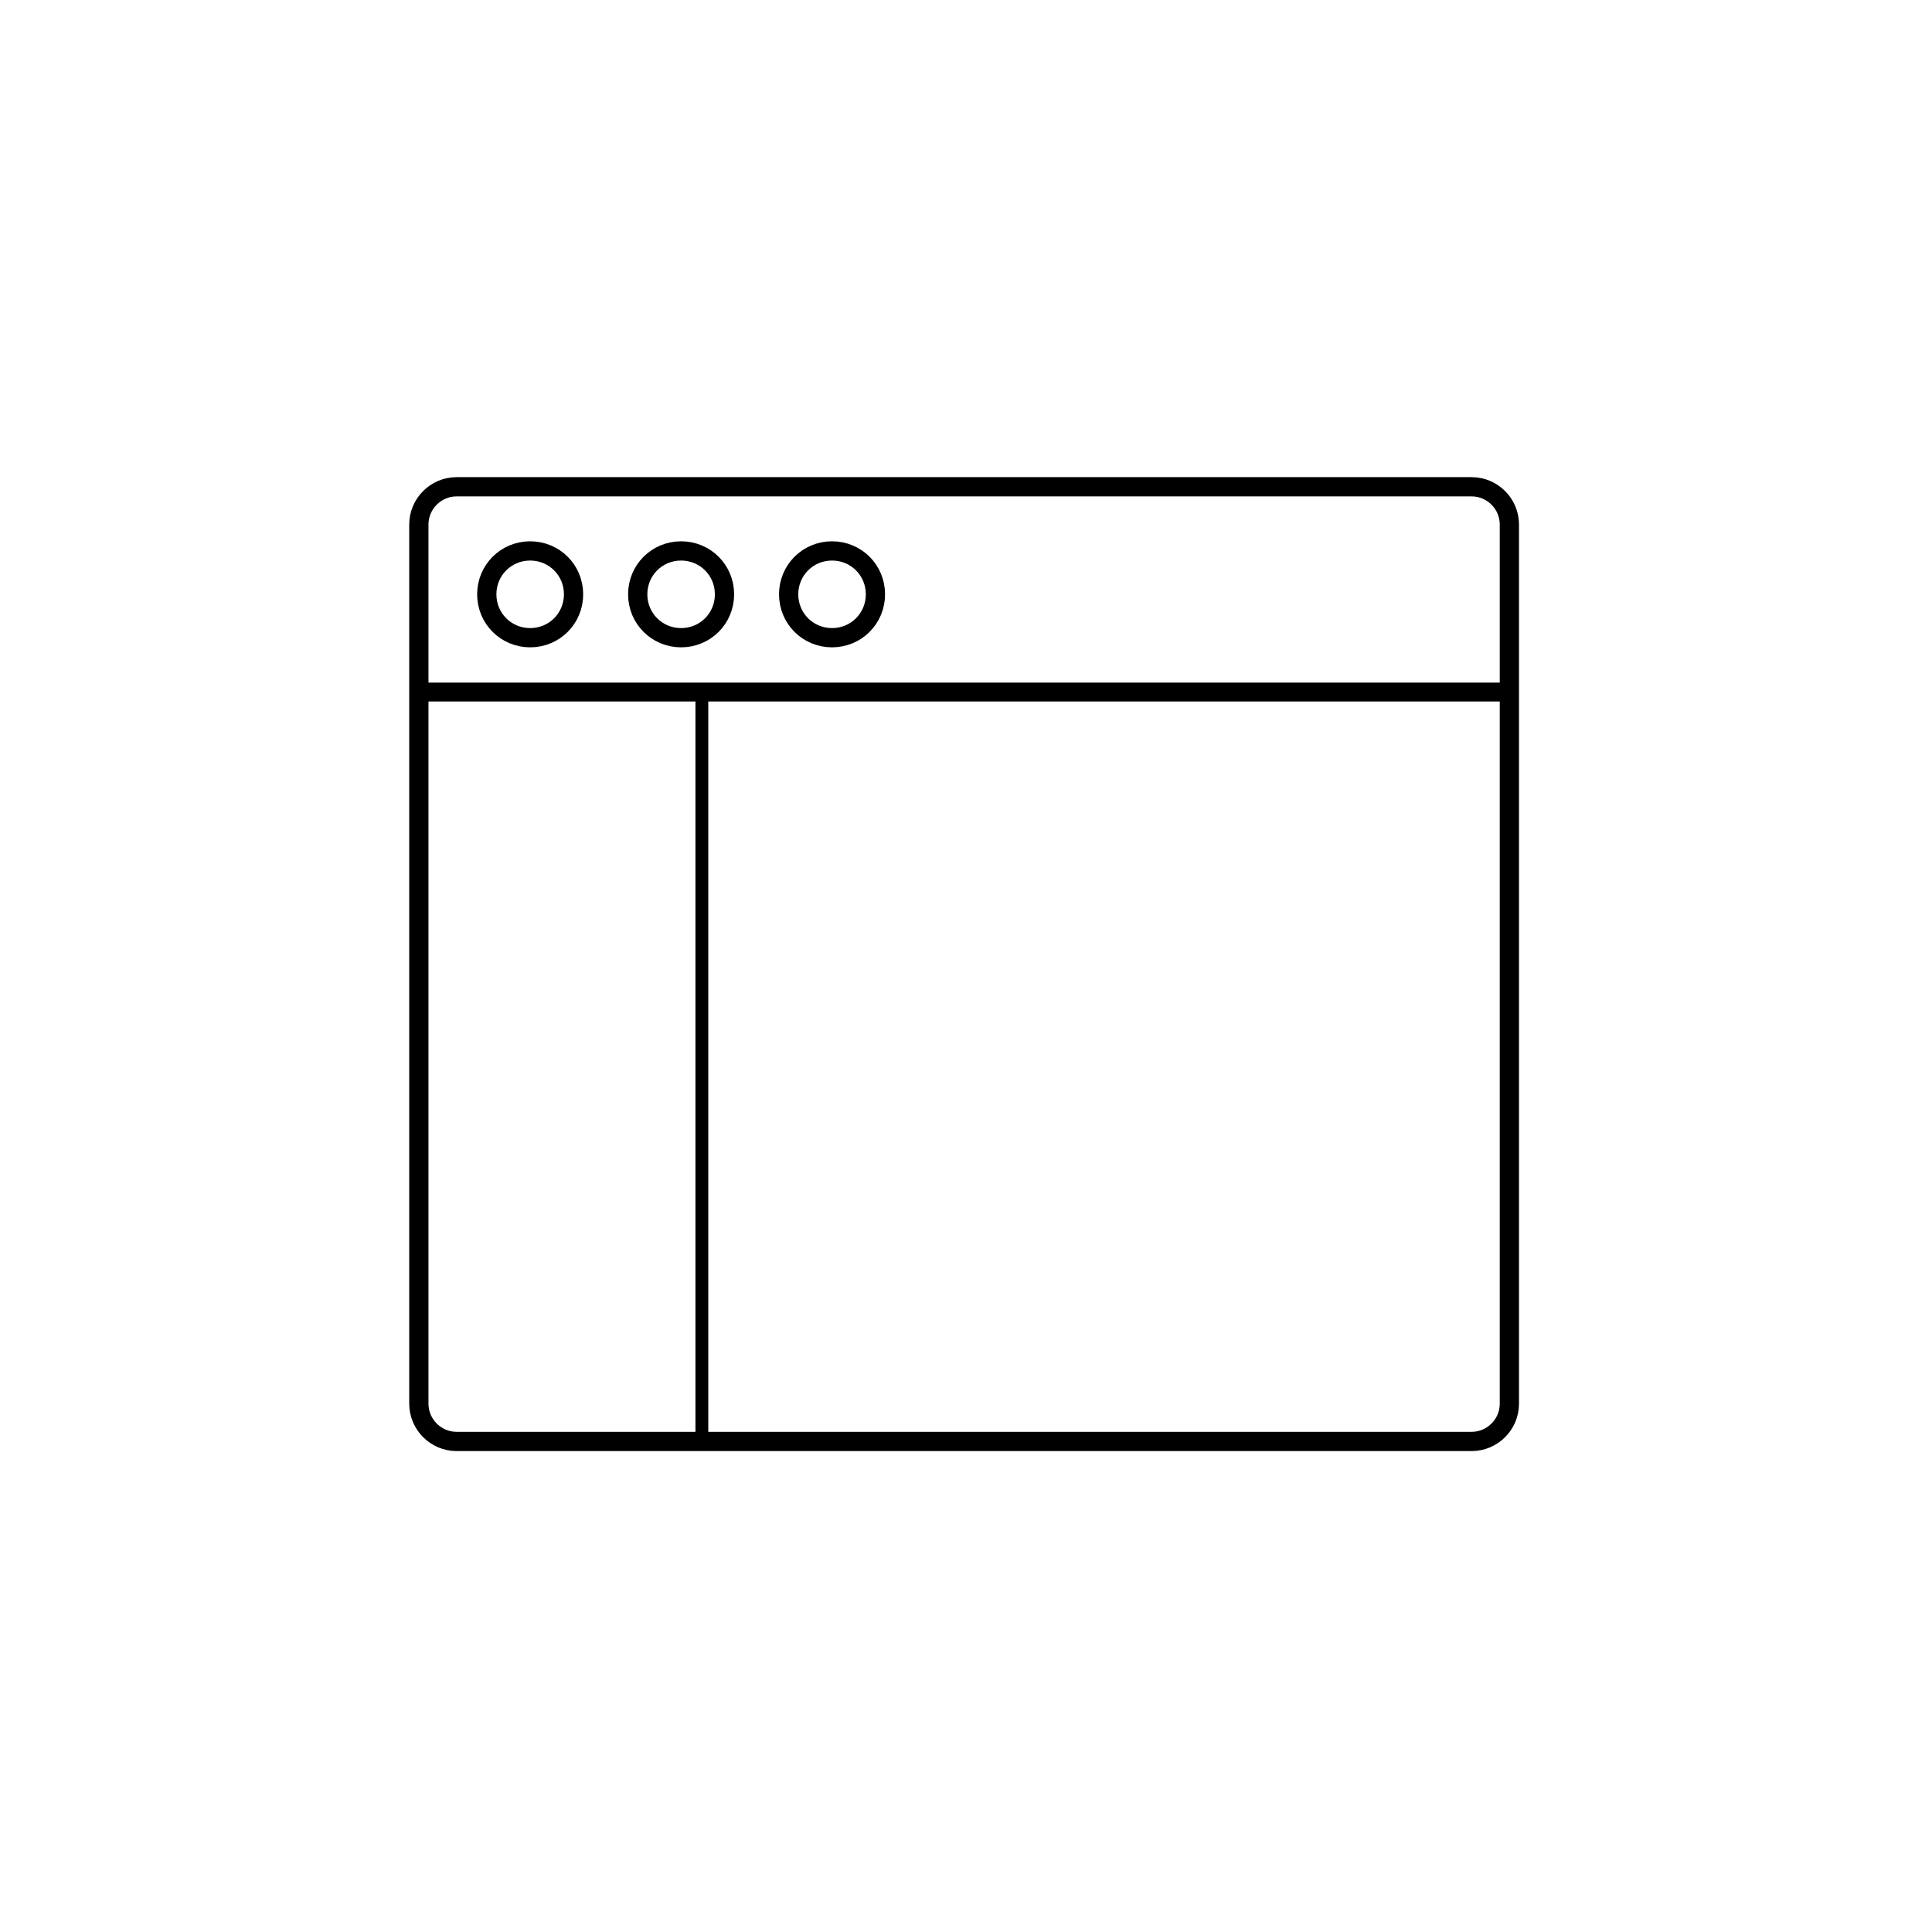 <svg version="1.2" xmlns="http://www.w3.org/2000/svg" viewBox="0 0 512 512" width="512" height="512">
	<title>window-svg</title>
	<style>
		.s0 { fill: none;stroke: #000000;stroke-miterlimit:100;stroke-width: 5.1 } 
		.s1 { fill: #000000 } 
	</style>
	<path id="Kształt 1" fill-rule="evenodd" class="s0" d="m121 129h269c5.5 0 10 4.5 10 10v233c0 5.5-4.5 10-10 10h-269c-5.5 0-10-4.5-10-10v-233c0-5.5 4.5-10 10-10z"/>
	<path id="Kształt 3" fill-rule="evenodd" class="s0" d="m140.5 169c-6.4 0-11.5-5.1-11.5-11.5 0-6.4 5.1-11.5 11.5-11.5 6.4 0 11.5 5.1 11.5 11.5 0 6.4-5.1 11.5-11.5 11.5z"/>
	<path id="Kształt 3 copy" fill-rule="evenodd" class="s0" d="m180.5 169c-6.4 0-11.5-5.1-11.5-11.5 0-6.4 5.1-11.5 11.5-11.5 6.4 0 11.5 5.1 11.5 11.5 0 6.4-5.1 11.5-11.5 11.5z"/>
	<path id="Kształt 3 copy 2" fill-rule="evenodd" class="s0" d="m220.5 169c-6.4 0-11.5-5.1-11.5-11.5 0-6.4 5.1-11.5 11.5-11.5 6.4 0 11.5 5.1 11.5 11.5 0 6.4-5.1 11.5-11.5 11.5z"/>
	<path id="Kształt 4" class="s1" d="m110 185.9v-5h292v5z"/>
	<path id="Kształt 4 copy" class="s1" d="m187.7 381.4h-3.4v-199.4h3.4z"/>
</svg>